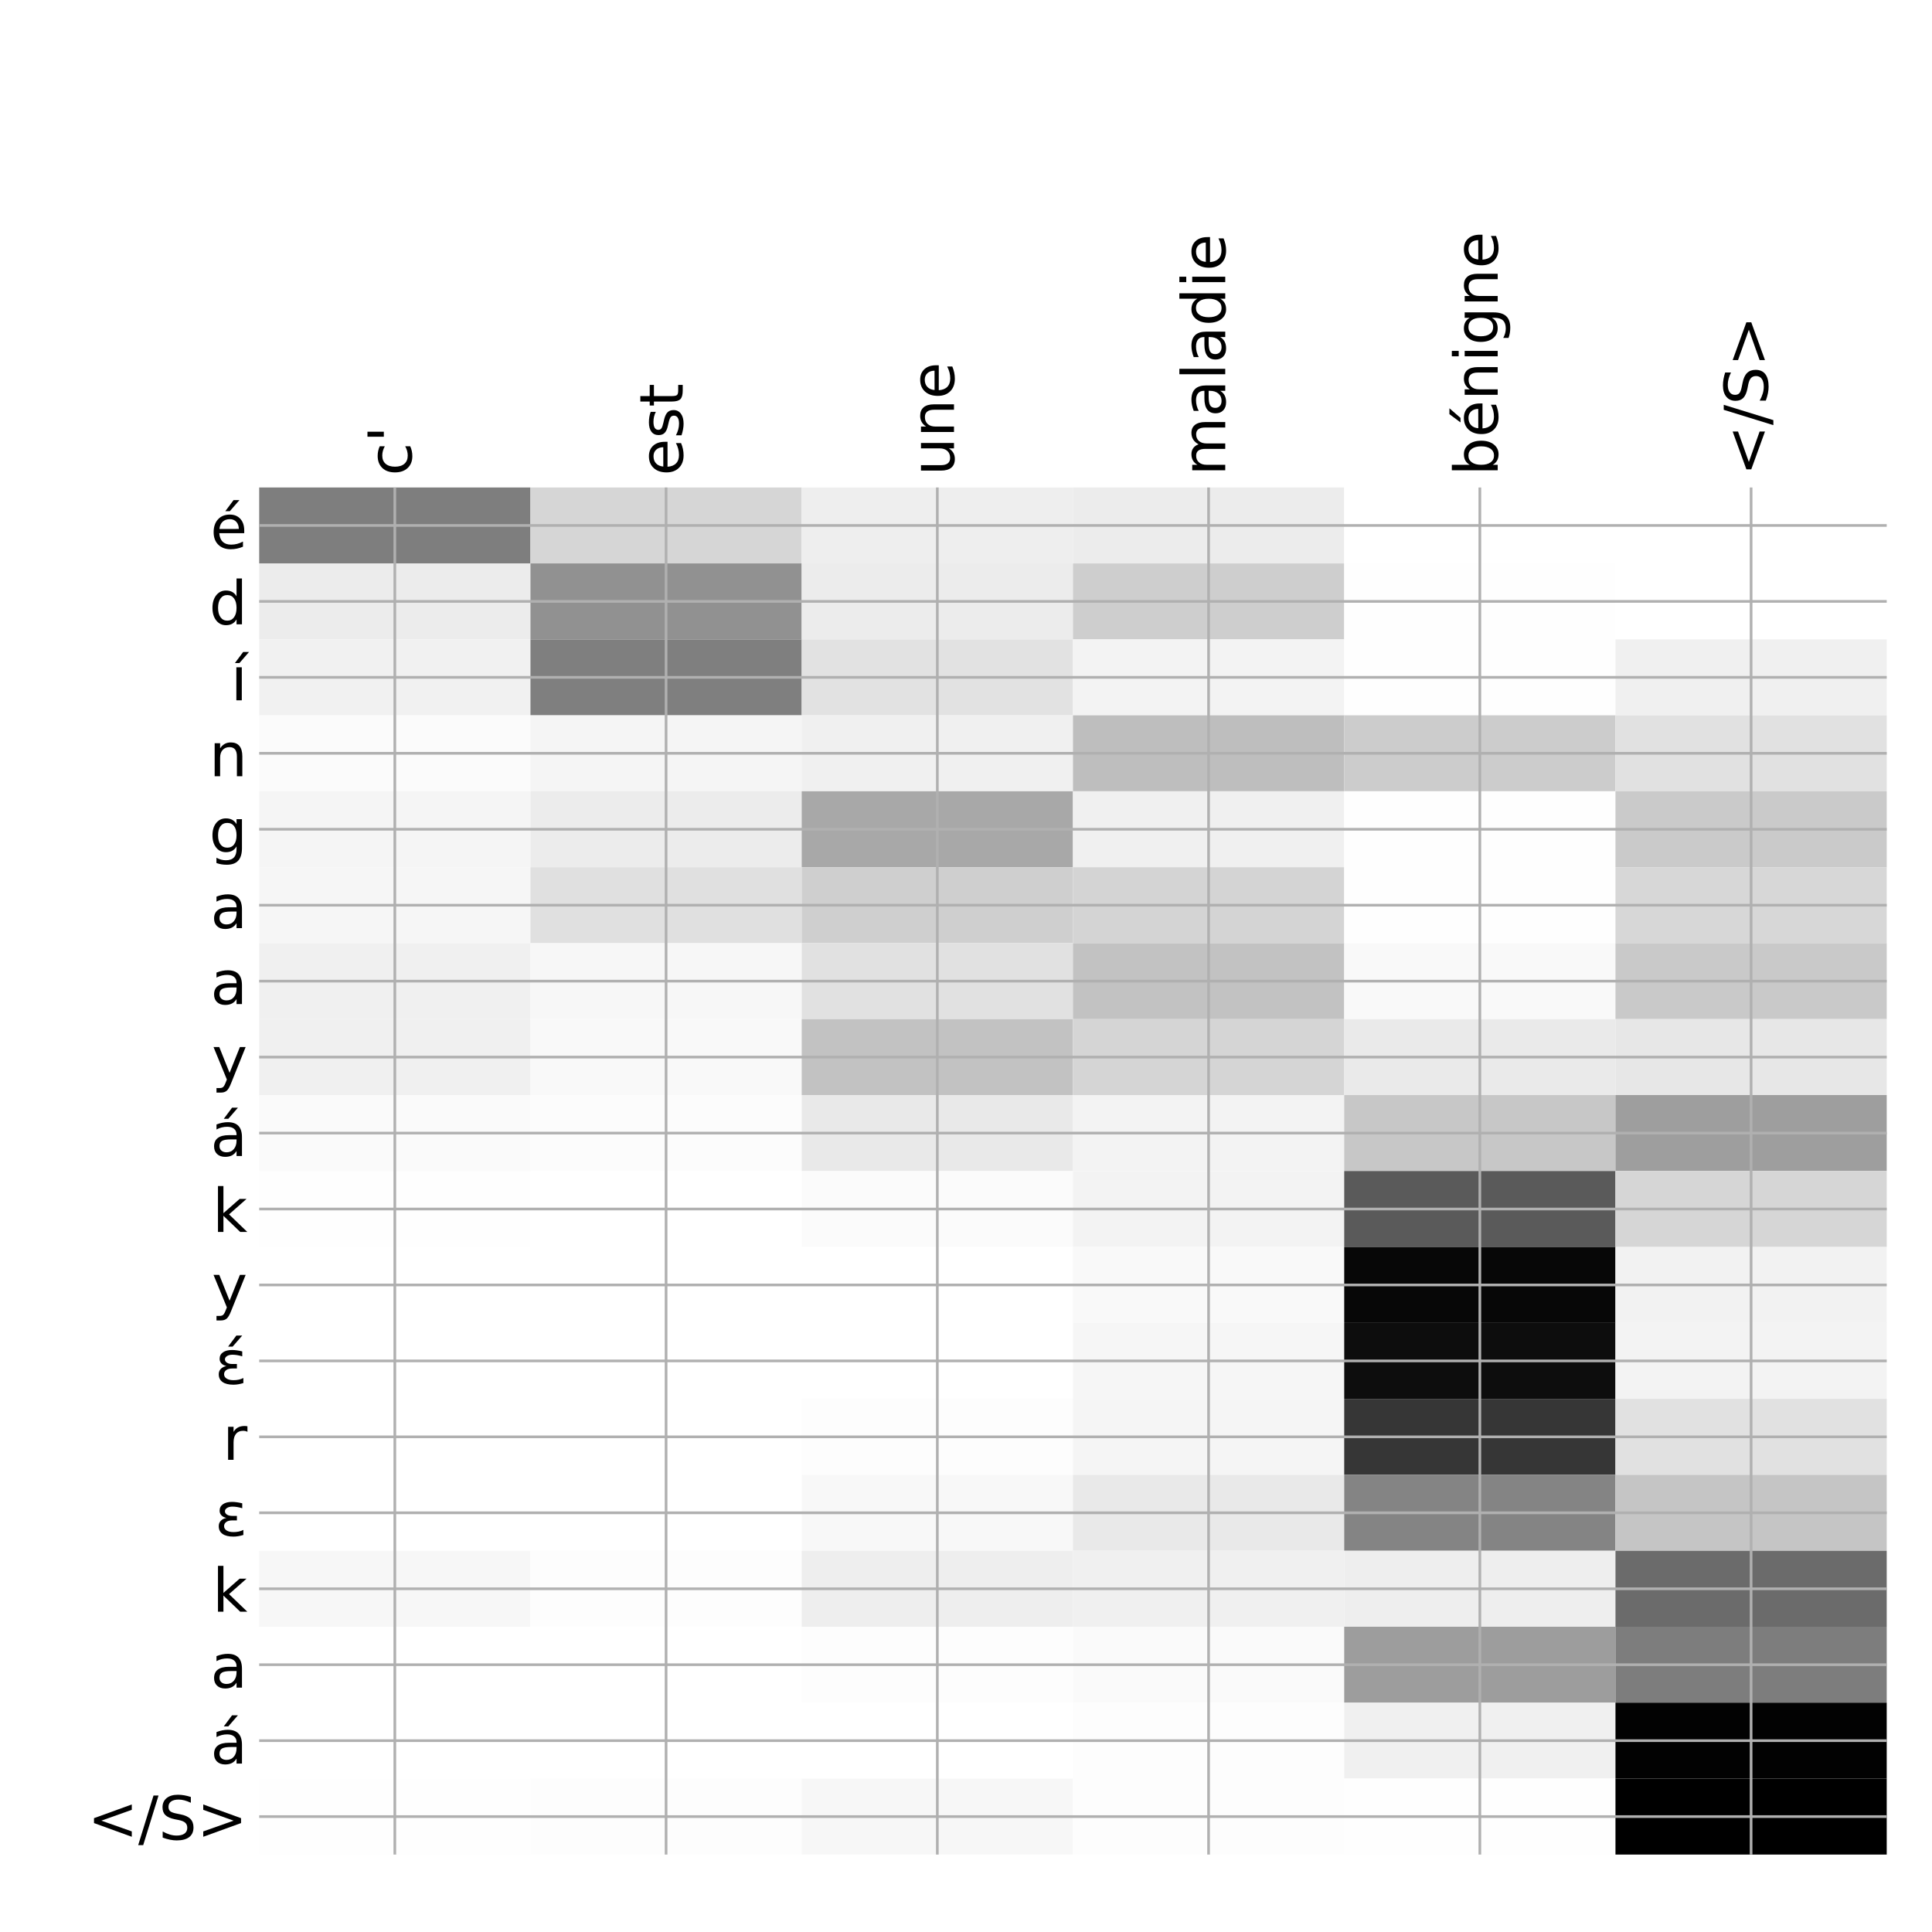 <?xml version="1.0" encoding="utf-8" standalone="no"?>
<!DOCTYPE svg PUBLIC "-//W3C//DTD SVG 1.1//EN"
  "http://www.w3.org/Graphics/SVG/1.1/DTD/svg11.dtd">
<!-- Created with matplotlib (http://matplotlib.org/) -->
<svg height="576pt" version="1.1" viewBox="0 0 576 576" width="576pt" xmlns="http://www.w3.org/2000/svg" xmlns:xlink="http://www.w3.org/1999/xlink">
 <defs>
  <style type="text/css">
*{stroke-linecap:butt;stroke-linejoin:round;}
  </style>
 </defs>
 <g id="figure_1">
  <g id="patch_1">
   <path d="M 0 576 
L 576 576 
L 576 0 
L 0 0 
z
" style="fill:#ffffff;"/>
  </g>
  <g id="axes_1">
   <g id="PolyCollection_1">
    <path clip-path="url(#p641860bc47)" d="M 77.275 145.333 
L 77.275 167.977 
L 158.146 167.977 
L 158.146 145.333 
L 77.275 145.333 
z
" style="fill:#7e7e7e;"/>
    <path clip-path="url(#p641860bc47)" d="M 158.146 145.333 
L 158.146 167.977 
L 239.017 167.977 
L 239.017 145.333 
L 158.146 145.333 
z
" style="fill:#d6d6d6;"/>
    <path clip-path="url(#p641860bc47)" d="M 239.017 145.333 
L 239.017 167.977 
L 319.887 167.977 
L 319.887 145.333 
L 239.017 145.333 
z
" style="fill:#eeeeee;"/>
    <path clip-path="url(#p641860bc47)" d="M 319.887 145.333 
L 319.887 167.977 
L 400.758 167.977 
L 400.758 145.333 
L 319.887 145.333 
z
" style="fill:#ececec;"/>
    <path clip-path="url(#p641860bc47)" d="M 400.758 145.333 
L 400.758 167.977 
L 481.629 167.977 
L 481.629 145.333 
L 400.758 145.333 
z
" style="fill:#ffffff;"/>
    <path clip-path="url(#p641860bc47)" d="M 481.629 145.333 
L 481.629 167.977 
L 562.5 167.977 
L 562.5 145.333 
L 481.629 145.333 
z
" style="fill:#ffffff;"/>
    <path clip-path="url(#p641860bc47)" d="M 77.275 167.977 
L 77.275 190.621 
L 158.146 190.621 
L 158.146 167.977 
L 77.275 167.977 
z
" style="fill:#ececec;"/>
    <path clip-path="url(#p641860bc47)" d="M 158.146 167.977 
L 158.146 190.621 
L 239.017 190.621 
L 239.017 167.977 
L 158.146 167.977 
z
" style="fill:#919191;"/>
    <path clip-path="url(#p641860bc47)" d="M 239.017 167.977 
L 239.017 190.621 
L 319.887 190.621 
L 319.887 167.977 
L 239.017 167.977 
z
" style="fill:#ececec;"/>
    <path clip-path="url(#p641860bc47)" d="M 319.887 167.977 
L 319.887 190.621 
L 400.758 190.621 
L 400.758 167.977 
L 319.887 167.977 
z
" style="fill:#cecece;"/>
    <path clip-path="url(#p641860bc47)" d="M 400.758 167.977 
L 400.758 190.621 
L 481.629 190.621 
L 481.629 167.977 
L 400.758 167.977 
z
" style="fill:#fefefe;"/>
    <path clip-path="url(#p641860bc47)" d="M 481.629 167.977 
L 481.629 190.621 
L 562.5 190.621 
L 562.5 167.977 
L 481.629 167.977 
z
" style="fill:#ffffff;"/>
    <path clip-path="url(#p641860bc47)" d="M 77.275 190.621 
L 77.275 213.264 
L 158.146 213.264 
L 158.146 190.621 
L 77.275 190.621 
z
" style="fill:#f1f1f1;"/>
    <path clip-path="url(#p641860bc47)" d="M 158.146 190.621 
L 158.146 213.264 
L 239.017 213.264 
L 239.017 190.621 
L 158.146 190.621 
z
" style="fill:#7f7f7f;"/>
    <path clip-path="url(#p641860bc47)" d="M 239.017 190.621 
L 239.017 213.264 
L 319.887 213.264 
L 319.887 190.621 
L 239.017 190.621 
z
" style="fill:#e2e2e2;"/>
    <path clip-path="url(#p641860bc47)" d="M 319.887 190.621 
L 319.887 213.264 
L 400.758 213.264 
L 400.758 190.621 
L 319.887 190.621 
z
" style="fill:#f3f3f3;"/>
    <path clip-path="url(#p641860bc47)" d="M 400.758 190.621 
L 400.758 213.264 
L 481.629 213.264 
L 481.629 190.621 
L 400.758 190.621 
z
" style="fill:#fefefe;"/>
    <path clip-path="url(#p641860bc47)" d="M 481.629 190.621 
L 481.629 213.264 
L 562.5 213.264 
L 562.5 190.621 
L 481.629 190.621 
z
" style="fill:#f0f0f0;"/>
    <path clip-path="url(#p641860bc47)" d="M 77.275 213.264 
L 77.275 235.908 
L 158.146 235.908 
L 158.146 213.264 
L 77.275 213.264 
z
" style="fill:#fbfbfb;"/>
    <path clip-path="url(#p641860bc47)" d="M 158.146 213.264 
L 158.146 235.908 
L 239.017 235.908 
L 239.017 213.264 
L 158.146 213.264 
z
" style="fill:#f5f5f5;"/>
    <path clip-path="url(#p641860bc47)" d="M 239.017 213.264 
L 239.017 235.908 
L 319.887 235.908 
L 319.887 213.264 
L 239.017 213.264 
z
" style="fill:#f0f0f0;"/>
    <path clip-path="url(#p641860bc47)" d="M 319.887 213.264 
L 319.887 235.908 
L 400.758 235.908 
L 400.758 213.264 
L 319.887 213.264 
z
" style="fill:#bebebe;"/>
    <path clip-path="url(#p641860bc47)" d="M 400.758 213.264 
L 400.758 235.908 
L 481.629 235.908 
L 481.629 213.264 
L 400.758 213.264 
z
" style="fill:#cccccc;"/>
    <path clip-path="url(#p641860bc47)" d="M 481.629 213.264 
L 481.629 235.908 
L 562.5 235.908 
L 562.5 213.264 
L 481.629 213.264 
z
" style="fill:#e1e1e1;"/>
    <path clip-path="url(#p641860bc47)" d="M 77.275 235.908 
L 77.275 258.552 
L 158.146 258.552 
L 158.146 235.908 
L 77.275 235.908 
z
" style="fill:#f5f5f5;"/>
    <path clip-path="url(#p641860bc47)" d="M 158.146 235.908 
L 158.146 258.552 
L 239.017 258.552 
L 239.017 235.908 
L 158.146 235.908 
z
" style="fill:#ececec;"/>
    <path clip-path="url(#p641860bc47)" d="M 239.017 235.908 
L 239.017 258.552 
L 319.887 258.552 
L 319.887 235.908 
L 239.017 235.908 
z
" style="fill:#a8a8a8;"/>
    <path clip-path="url(#p641860bc47)" d="M 319.887 235.908 
L 319.887 258.552 
L 400.758 258.552 
L 400.758 235.908 
L 319.887 235.908 
z
" style="fill:#f0f0f0;"/>
    <path clip-path="url(#p641860bc47)" d="M 400.758 235.908 
L 400.758 258.552 
L 481.629 258.552 
L 481.629 235.908 
L 400.758 235.908 
z
" style="fill:#fefefe;"/>
    <path clip-path="url(#p641860bc47)" d="M 481.629 235.908 
L 481.629 258.552 
L 562.5 258.552 
L 562.5 235.908 
L 481.629 235.908 
z
" style="fill:#cacaca;"/>
    <path clip-path="url(#p641860bc47)" d="M 77.275 258.552 
L 77.275 281.196 
L 158.146 281.196 
L 158.146 258.552 
L 77.275 258.552 
z
" style="fill:#f6f6f6;"/>
    <path clip-path="url(#p641860bc47)" d="M 158.146 258.552 
L 158.146 281.196 
L 239.017 281.196 
L 239.017 258.552 
L 158.146 258.552 
z
" style="fill:#e0e0e0;"/>
    <path clip-path="url(#p641860bc47)" d="M 239.017 258.552 
L 239.017 281.196 
L 319.887 281.196 
L 319.887 258.552 
L 239.017 258.552 
z
" style="fill:#cfcfcf;"/>
    <path clip-path="url(#p641860bc47)" d="M 319.887 258.552 
L 319.887 281.196 
L 400.758 281.196 
L 400.758 258.552 
L 319.887 258.552 
z
" style="fill:#d4d4d4;"/>
    <path clip-path="url(#p641860bc47)" d="M 400.758 258.552 
L 400.758 281.196 
L 481.629 281.196 
L 481.629 258.552 
L 400.758 258.552 
z
" style="fill:#fefefe;"/>
    <path clip-path="url(#p641860bc47)" d="M 481.629 258.552 
L 481.629 281.196 
L 562.5 281.196 
L 562.5 258.552 
L 481.629 258.552 
z
" style="fill:#d7d7d7;"/>
    <path clip-path="url(#p641860bc47)" d="M 77.275 281.196 
L 77.275 303.839 
L 158.146 303.839 
L 158.146 281.196 
L 77.275 281.196 
z
" style="fill:#f0f0f0;"/>
    <path clip-path="url(#p641860bc47)" d="M 158.146 281.196 
L 158.146 303.839 
L 239.017 303.839 
L 239.017 281.196 
L 158.146 281.196 
z
" style="fill:#f7f7f7;"/>
    <path clip-path="url(#p641860bc47)" d="M 239.017 281.196 
L 239.017 303.839 
L 319.887 303.839 
L 319.887 281.196 
L 239.017 281.196 
z
" style="fill:#e1e1e1;"/>
    <path clip-path="url(#p641860bc47)" d="M 319.887 281.196 
L 319.887 303.839 
L 400.758 303.839 
L 400.758 281.196 
L 319.887 281.196 
z
" style="fill:#c2c2c2;"/>
    <path clip-path="url(#p641860bc47)" d="M 400.758 281.196 
L 400.758 303.839 
L 481.629 303.839 
L 481.629 281.196 
L 400.758 281.196 
z
" style="fill:#f9f9f9;"/>
    <path clip-path="url(#p641860bc47)" d="M 481.629 281.196 
L 481.629 303.839 
L 562.5 303.839 
L 562.5 281.196 
L 481.629 281.196 
z
" style="fill:#c9c9c9;"/>
    <path clip-path="url(#p641860bc47)" d="M 77.275 303.839 
L 77.275 326.483 
L 158.146 326.483 
L 158.146 303.839 
L 77.275 303.839 
z
" style="fill:#f0f0f0;"/>
    <path clip-path="url(#p641860bc47)" d="M 158.146 303.839 
L 158.146 326.483 
L 239.017 326.483 
L 239.017 303.839 
L 158.146 303.839 
z
" style="fill:#f9f9f9;"/>
    <path clip-path="url(#p641860bc47)" d="M 239.017 303.839 
L 239.017 326.483 
L 319.887 326.483 
L 319.887 303.839 
L 239.017 303.839 
z
" style="fill:#c2c2c2;"/>
    <path clip-path="url(#p641860bc47)" d="M 319.887 303.839 
L 319.887 326.483 
L 400.758 326.483 
L 400.758 303.839 
L 319.887 303.839 
z
" style="fill:#d5d5d5;"/>
    <path clip-path="url(#p641860bc47)" d="M 400.758 303.839 
L 400.758 326.483 
L 481.629 326.483 
L 481.629 303.839 
L 400.758 303.839 
z
" style="fill:#eaeaea;"/>
    <path clip-path="url(#p641860bc47)" d="M 481.629 303.839 
L 481.629 326.483 
L 562.5 326.483 
L 562.5 303.839 
L 481.629 303.839 
z
" style="fill:#e7e7e7;"/>
    <path clip-path="url(#p641860bc47)" d="M 77.275 326.483 
L 77.275 349.127 
L 158.146 349.127 
L 158.146 326.483 
L 77.275 326.483 
z
" style="fill:#fafafa;"/>
    <path clip-path="url(#p641860bc47)" d="M 158.146 326.483 
L 158.146 349.127 
L 239.017 349.127 
L 239.017 326.483 
L 158.146 326.483 
z
" style="fill:#fcfcfc;"/>
    <path clip-path="url(#p641860bc47)" d="M 239.017 326.483 
L 239.017 349.127 
L 319.887 349.127 
L 319.887 326.483 
L 239.017 326.483 
z
" style="fill:#e9e9e9;"/>
    <path clip-path="url(#p641860bc47)" d="M 319.887 326.483 
L 319.887 349.127 
L 400.758 349.127 
L 400.758 326.483 
L 319.887 326.483 
z
" style="fill:#f3f3f3;"/>
    <path clip-path="url(#p641860bc47)" d="M 400.758 326.483 
L 400.758 349.127 
L 481.629 349.127 
L 481.629 326.483 
L 400.758 326.483 
z
" style="fill:#c7c7c7;"/>
    <path clip-path="url(#p641860bc47)" d="M 481.629 326.483 
L 481.629 349.127 
L 562.5 349.127 
L 562.5 326.483 
L 481.629 326.483 
z
" style="fill:#9e9e9e;"/>
    <path clip-path="url(#p641860bc47)" d="M 77.275 349.127 
L 77.275 371.77 
L 158.146 371.77 
L 158.146 349.127 
L 77.275 349.127 
z
" style="fill:#fefefe;"/>
    <path clip-path="url(#p641860bc47)" d="M 158.146 349.127 
L 158.146 371.77 
L 239.017 371.77 
L 239.017 349.127 
L 158.146 349.127 
z
" style="fill:#ffffff;"/>
    <path clip-path="url(#p641860bc47)" d="M 239.017 349.127 
L 239.017 371.77 
L 319.887 371.77 
L 319.887 349.127 
L 239.017 349.127 
z
" style="fill:#fbfbfb;"/>
    <path clip-path="url(#p641860bc47)" d="M 319.887 349.127 
L 319.887 371.77 
L 400.758 371.77 
L 400.758 349.127 
L 319.887 349.127 
z
" style="fill:#f3f3f3;"/>
    <path clip-path="url(#p641860bc47)" d="M 400.758 349.127 
L 400.758 371.77 
L 481.629 371.77 
L 481.629 349.127 
L 400.758 349.127 
z
" style="fill:#5a5a5a;"/>
    <path clip-path="url(#p641860bc47)" d="M 481.629 349.127 
L 481.629 371.77 
L 562.5 371.77 
L 562.5 349.127 
L 481.629 349.127 
z
" style="fill:#d6d6d6;"/>
    <path clip-path="url(#p641860bc47)" d="M 77.275 371.77 
L 77.275 394.414 
L 158.146 394.414 
L 158.146 371.77 
L 77.275 371.77 
z
" style="fill:#ffffff;"/>
    <path clip-path="url(#p641860bc47)" d="M 158.146 371.77 
L 158.146 394.414 
L 239.017 394.414 
L 239.017 371.77 
L 158.146 371.77 
z
" style="fill:#ffffff;"/>
    <path clip-path="url(#p641860bc47)" d="M 239.017 371.77 
L 239.017 394.414 
L 319.887 394.414 
L 319.887 371.77 
L 239.017 371.77 
z
" style="fill:#ffffff;"/>
    <path clip-path="url(#p641860bc47)" d="M 319.887 371.77 
L 319.887 394.414 
L 400.758 394.414 
L 400.758 371.77 
L 319.887 371.77 
z
" style="fill:#f9f9f9;"/>
    <path clip-path="url(#p641860bc47)" d="M 400.758 371.77 
L 400.758 394.414 
L 481.629 394.414 
L 481.629 371.77 
L 400.758 371.77 
z
" style="fill:#070707;"/>
    <path clip-path="url(#p641860bc47)" d="M 481.629 371.77 
L 481.629 394.414 
L 562.5 394.414 
L 562.5 371.77 
L 481.629 371.77 
z
" style="fill:#f2f2f2;"/>
    <path clip-path="url(#p641860bc47)" d="M 77.275 394.414 
L 77.275 417.058 
L 158.146 417.058 
L 158.146 394.414 
L 77.275 394.414 
z
" style="fill:#ffffff;"/>
    <path clip-path="url(#p641860bc47)" d="M 158.146 394.414 
L 158.146 417.058 
L 239.017 417.058 
L 239.017 394.414 
L 158.146 394.414 
z
" style="fill:#ffffff;"/>
    <path clip-path="url(#p641860bc47)" d="M 239.017 394.414 
L 239.017 417.058 
L 319.887 417.058 
L 319.887 394.414 
L 239.017 394.414 
z
" style="fill:#ffffff;"/>
    <path clip-path="url(#p641860bc47)" d="M 319.887 394.414 
L 319.887 417.058 
L 400.758 417.058 
L 400.758 394.414 
L 319.887 394.414 
z
" style="fill:#f6f6f6;"/>
    <path clip-path="url(#p641860bc47)" d="M 400.758 394.414 
L 400.758 417.058 
L 481.629 417.058 
L 481.629 394.414 
L 400.758 394.414 
z
" style="fill:#0d0d0d;"/>
    <path clip-path="url(#p641860bc47)" d="M 481.629 394.414 
L 481.629 417.058 
L 562.5 417.058 
L 562.5 394.414 
L 481.629 394.414 
z
" style="fill:#f3f3f3;"/>
    <path clip-path="url(#p641860bc47)" d="M 77.275 417.058 
L 77.275 439.701 
L 158.146 439.701 
L 158.146 417.058 
L 77.275 417.058 
z
" style="fill:#ffffff;"/>
    <path clip-path="url(#p641860bc47)" d="M 158.146 417.058 
L 158.146 439.701 
L 239.017 439.701 
L 239.017 417.058 
L 158.146 417.058 
z
" style="fill:#ffffff;"/>
    <path clip-path="url(#p641860bc47)" d="M 239.017 417.058 
L 239.017 439.701 
L 319.887 439.701 
L 319.887 417.058 
L 239.017 417.058 
z
" style="fill:#fdfdfd;"/>
    <path clip-path="url(#p641860bc47)" d="M 319.887 417.058 
L 319.887 439.701 
L 400.758 439.701 
L 400.758 417.058 
L 319.887 417.058 
z
" style="fill:#f5f5f5;"/>
    <path clip-path="url(#p641860bc47)" d="M 400.758 417.058 
L 400.758 439.701 
L 481.629 439.701 
L 481.629 417.058 
L 400.758 417.058 
z
" style="fill:#363636;"/>
    <path clip-path="url(#p641860bc47)" d="M 481.629 417.058 
L 481.629 439.701 
L 562.5 439.701 
L 562.5 417.058 
L 481.629 417.058 
z
" style="fill:#e1e1e1;"/>
    <path clip-path="url(#p641860bc47)" d="M 77.275 439.701 
L 77.275 462.345 
L 158.146 462.345 
L 158.146 439.701 
L 77.275 439.701 
z
" style="fill:#ffffff;"/>
    <path clip-path="url(#p641860bc47)" d="M 158.146 439.701 
L 158.146 462.345 
L 239.017 462.345 
L 239.017 439.701 
L 158.146 439.701 
z
" style="fill:#ffffff;"/>
    <path clip-path="url(#p641860bc47)" d="M 239.017 439.701 
L 239.017 462.345 
L 319.887 462.345 
L 319.887 439.701 
L 239.017 439.701 
z
" style="fill:#f8f8f8;"/>
    <path clip-path="url(#p641860bc47)" d="M 319.887 439.701 
L 319.887 462.345 
L 400.758 462.345 
L 400.758 439.701 
L 319.887 439.701 
z
" style="fill:#e9e9e9;"/>
    <path clip-path="url(#p641860bc47)" d="M 400.758 439.701 
L 400.758 462.345 
L 481.629 462.345 
L 481.629 439.701 
L 400.758 439.701 
z
" style="fill:#848484;"/>
    <path clip-path="url(#p641860bc47)" d="M 481.629 439.701 
L 481.629 462.345 
L 562.5 462.345 
L 562.5 439.701 
L 481.629 439.701 
z
" style="fill:#c5c5c5;"/>
    <path clip-path="url(#p641860bc47)" d="M 77.275 462.345 
L 77.275 484.989 
L 158.146 484.989 
L 158.146 462.345 
L 77.275 462.345 
z
" style="fill:#f7f7f7;"/>
    <path clip-path="url(#p641860bc47)" d="M 158.146 462.345 
L 158.146 484.989 
L 239.017 484.989 
L 239.017 462.345 
L 158.146 462.345 
z
" style="fill:#fdfdfd;"/>
    <path clip-path="url(#p641860bc47)" d="M 239.017 462.345 
L 239.017 484.989 
L 319.887 484.989 
L 319.887 462.345 
L 239.017 462.345 
z
" style="fill:#eeeeee;"/>
    <path clip-path="url(#p641860bc47)" d="M 319.887 462.345 
L 319.887 484.989 
L 400.758 484.989 
L 400.758 462.345 
L 319.887 462.345 
z
" style="fill:#f0f0f0;"/>
    <path clip-path="url(#p641860bc47)" d="M 400.758 462.345 
L 400.758 484.989 
L 481.629 484.989 
L 481.629 462.345 
L 400.758 462.345 
z
" style="fill:#eeeeee;"/>
    <path clip-path="url(#p641860bc47)" d="M 481.629 462.345 
L 481.629 484.989 
L 562.5 484.989 
L 562.5 462.345 
L 481.629 462.345 
z
" style="fill:#6b6b6b;"/>
    <path clip-path="url(#p641860bc47)" d="M 77.275 484.989 
L 77.275 507.633 
L 158.146 507.633 
L 158.146 484.989 
L 77.275 484.989 
z
" style="fill:#ffffff;"/>
    <path clip-path="url(#p641860bc47)" d="M 158.146 484.989 
L 158.146 507.633 
L 239.017 507.633 
L 239.017 484.989 
L 158.146 484.989 
z
" style="fill:#ffffff;"/>
    <path clip-path="url(#p641860bc47)" d="M 239.017 484.989 
L 239.017 507.633 
L 319.887 507.633 
L 319.887 484.989 
L 239.017 484.989 
z
" style="fill:#fdfdfd;"/>
    <path clip-path="url(#p641860bc47)" d="M 319.887 484.989 
L 319.887 507.633 
L 400.758 507.633 
L 400.758 484.989 
L 319.887 484.989 
z
" style="fill:#fafafa;"/>
    <path clip-path="url(#p641860bc47)" d="M 400.758 484.989 
L 400.758 507.633 
L 481.629 507.633 
L 481.629 484.989 
L 400.758 484.989 
z
" style="fill:#9d9d9d;"/>
    <path clip-path="url(#p641860bc47)" d="M 481.629 484.989 
L 481.629 507.633 
L 562.5 507.633 
L 562.5 484.989 
L 481.629 484.989 
z
" style="fill:#7d7d7d;"/>
    <path clip-path="url(#p641860bc47)" d="M 77.275 507.633 
L 77.275 530.276 
L 158.146 530.276 
L 158.146 507.633 
L 77.275 507.633 
z
" style="fill:#ffffff;"/>
    <path clip-path="url(#p641860bc47)" d="M 158.146 507.633 
L 158.146 530.276 
L 239.017 530.276 
L 239.017 507.633 
L 158.146 507.633 
z
" style="fill:#ffffff;"/>
    <path clip-path="url(#p641860bc47)" d="M 239.017 507.633 
L 239.017 530.276 
L 319.887 530.276 
L 319.887 507.633 
L 239.017 507.633 
z
" style="fill:#ffffff;"/>
    <path clip-path="url(#p641860bc47)" d="M 319.887 507.633 
L 319.887 530.276 
L 400.758 530.276 
L 400.758 507.633 
L 319.887 507.633 
z
" style="fill:#fdfdfd;"/>
    <path clip-path="url(#p641860bc47)" d="M 400.758 507.633 
L 400.758 530.276 
L 481.629 530.276 
L 481.629 507.633 
L 400.758 507.633 
z
" style="fill:#f0f0f0;"/>
    <path clip-path="url(#p641860bc47)" d="M 481.629 507.633 
L 481.629 530.276 
L 562.5 530.276 
L 562.5 507.633 
L 481.629 507.633 
z
" style="fill:#020202;"/>
    <path clip-path="url(#p641860bc47)" d="M 77.275 530.276 
L 77.275 552.92 
L 158.146 552.92 
L 158.146 530.276 
L 77.275 530.276 
z
" style="fill:#fefefe;"/>
    <path clip-path="url(#p641860bc47)" d="M 158.146 530.276 
L 158.146 552.92 
L 239.017 552.92 
L 239.017 530.276 
L 158.146 530.276 
z
" style="fill:#fdfdfd;"/>
    <path clip-path="url(#p641860bc47)" d="M 239.017 530.276 
L 239.017 552.92 
L 319.887 552.92 
L 319.887 530.276 
L 239.017 530.276 
z
" style="fill:#f7f7f7;"/>
    <path clip-path="url(#p641860bc47)" d="M 319.887 530.276 
L 319.887 552.92 
L 400.758 552.92 
L 400.758 530.276 
L 319.887 530.276 
z
" style="fill:#fdfdfd;"/>
    <path clip-path="url(#p641860bc47)" d="M 400.758 530.276 
L 400.758 552.92 
L 481.629 552.92 
L 481.629 530.276 
L 400.758 530.276 
z
" style="fill:#fefefe;"/>
    <path clip-path="url(#p641860bc47)" d="M 481.629 530.276 
L 481.629 552.92 
L 562.5 552.92 
L 562.5 530.276 
L 481.629 530.276 
z
"/>
   </g>
   <g id="matplotlib.axis_1">
    <g id="xtick_1">
     <g id="line2d_1">
      <path clip-path="url(#p641860bc47)" d="M 117.71 552.92 
L 117.71 145.333 
" style="fill:none;stroke:#b0b0b0;stroke-linecap:square;stroke-width:0.8;"/>
     </g>
     <g id="line2d_2"/>
     <g id="text_1">
      <!-- c' -->
      <defs>
       <path d="M 48.781 52.594 
L 48.781 44.188 
Q 44.969 46.297 41.141 47.344 
Q 37.312 48.391 33.406 48.391 
Q 24.656 48.391 19.812 42.844 
Q 14.984 37.312 14.984 27.297 
Q 14.984 17.281 19.812 11.734 
Q 24.656 6.203 33.406 6.203 
Q 37.312 6.203 41.141 7.25 
Q 44.969 8.297 48.781 10.406 
L 48.781 2.094 
Q 45.016 0.344 40.984 -0.531 
Q 36.969 -1.422 32.422 -1.422 
Q 20.062 -1.422 12.781 6.344 
Q 5.516 14.109 5.516 27.297 
Q 5.516 40.672 12.859 48.328 
Q 20.219 56 33.016 56 
Q 37.156 56 41.109 55.141 
Q 45.062 54.297 48.781 52.594 
z
" id="DejaVuSans-63"/>
       <path d="M 17.922 72.906 
L 17.922 45.797 
L 9.625 45.797 
L 9.625 72.906 
z
" id="DejaVuSans-27"/>
      </defs>
      <g transform="translate(122.677 141.833)rotate(-90)scale(0.18 -0.18)">
       <use xlink:href="#DejaVuSans-63"/>
       <use x="54.98" xlink:href="#DejaVuSans-27"/>
      </g>
     </g>
    </g>
    <g id="xtick_2">
     <g id="line2d_3">
      <path clip-path="url(#p641860bc47)" d="M 198.581 552.92 
L 198.581 145.333 
" style="fill:none;stroke:#b0b0b0;stroke-linecap:square;stroke-width:0.8;"/>
     </g>
     <g id="line2d_4"/>
     <g id="text_2">
      <!-- est -->
      <defs>
       <path d="M 56.203 29.594 
L 56.203 25.203 
L 14.891 25.203 
Q 15.484 15.922 20.484 11.062 
Q 25.484 6.203 34.422 6.203 
Q 39.594 6.203 44.453 7.469 
Q 49.312 8.734 54.109 11.281 
L 54.109 2.781 
Q 49.266 0.734 44.188 -0.344 
Q 39.109 -1.422 33.891 -1.422 
Q 20.797 -1.422 13.156 6.188 
Q 5.516 13.812 5.516 26.812 
Q 5.516 40.234 12.766 48.109 
Q 20.016 56 32.328 56 
Q 43.359 56 49.781 48.891 
Q 56.203 41.797 56.203 29.594 
z
M 47.219 32.234 
Q 47.125 39.594 43.094 43.984 
Q 39.062 48.391 32.422 48.391 
Q 24.906 48.391 20.391 44.141 
Q 15.875 39.891 15.188 32.172 
z
" id="DejaVuSans-65"/>
       <path d="M 44.281 53.078 
L 44.281 44.578 
Q 40.484 46.531 36.375 47.5 
Q 32.281 48.484 27.875 48.484 
Q 21.188 48.484 17.844 46.438 
Q 14.5 44.391 14.5 40.281 
Q 14.5 37.156 16.891 35.375 
Q 19.281 33.594 26.516 31.984 
L 29.594 31.297 
Q 39.156 29.25 43.188 25.516 
Q 47.219 21.781 47.219 15.094 
Q 47.219 7.469 41.188 3.016 
Q 35.156 -1.422 24.609 -1.422 
Q 20.219 -1.422 15.453 -0.562 
Q 10.688 0.297 5.422 2 
L 5.422 11.281 
Q 10.406 8.688 15.234 7.391 
Q 20.062 6.109 24.812 6.109 
Q 31.156 6.109 34.562 8.281 
Q 37.984 10.453 37.984 14.406 
Q 37.984 18.062 35.516 20.016 
Q 33.062 21.969 24.703 23.781 
L 21.578 24.516 
Q 13.234 26.266 9.516 29.906 
Q 5.812 33.547 5.812 39.891 
Q 5.812 47.609 11.281 51.797 
Q 16.75 56 26.812 56 
Q 31.781 56 36.172 55.266 
Q 40.578 54.547 44.281 53.078 
z
" id="DejaVuSans-73"/>
       <path d="M 18.312 70.219 
L 18.312 54.688 
L 36.812 54.688 
L 36.812 47.703 
L 18.312 47.703 
L 18.312 18.016 
Q 18.312 11.328 20.141 9.422 
Q 21.969 7.516 27.594 7.516 
L 36.812 7.516 
L 36.812 0 
L 27.594 0 
Q 17.188 0 13.234 3.875 
Q 9.281 7.766 9.281 18.016 
L 9.281 47.703 
L 2.688 47.703 
L 2.688 54.688 
L 9.281 54.688 
L 9.281 70.219 
z
" id="DejaVuSans-74"/>
      </defs>
      <g transform="translate(203.548 141.833)rotate(-90)scale(0.18 -0.18)">
       <use xlink:href="#DejaVuSans-65"/>
       <use x="61.523" xlink:href="#DejaVuSans-73"/>
       <use x="113.623" xlink:href="#DejaVuSans-74"/>
      </g>
     </g>
    </g>
    <g id="xtick_3">
     <g id="line2d_5">
      <path clip-path="url(#p641860bc47)" d="M 279.452 552.92 
L 279.452 145.333 
" style="fill:none;stroke:#b0b0b0;stroke-linecap:square;stroke-width:0.8;"/>
     </g>
     <g id="line2d_6"/>
     <g id="text_3">
      <!-- une -->
      <defs>
       <path d="M 8.5 21.578 
L 8.5 54.688 
L 17.484 54.688 
L 17.484 21.922 
Q 17.484 14.156 20.5 10.266 
Q 23.531 6.391 29.594 6.391 
Q 36.859 6.391 41.078 11.031 
Q 45.312 15.672 45.312 23.688 
L 45.312 54.688 
L 54.297 54.688 
L 54.297 0 
L 45.312 0 
L 45.312 8.406 
Q 42.047 3.422 37.719 1 
Q 33.406 -1.422 27.688 -1.422 
Q 18.266 -1.422 13.375 4.438 
Q 8.5 10.297 8.5 21.578 
z
M 31.109 56 
z
" id="DejaVuSans-75"/>
       <path d="M 54.891 33.016 
L 54.891 0 
L 45.906 0 
L 45.906 32.719 
Q 45.906 40.484 42.875 44.328 
Q 39.844 48.188 33.797 48.188 
Q 26.516 48.188 22.312 43.547 
Q 18.109 38.922 18.109 30.906 
L 18.109 0 
L 9.078 0 
L 9.078 54.688 
L 18.109 54.688 
L 18.109 46.188 
Q 21.344 51.125 25.703 53.562 
Q 30.078 56 35.797 56 
Q 45.219 56 50.047 50.172 
Q 54.891 44.344 54.891 33.016 
z
" id="DejaVuSans-6e"/>
      </defs>
      <g transform="translate(284.419 141.833)rotate(-90)scale(0.18 -0.18)">
       <use xlink:href="#DejaVuSans-75"/>
       <use x="63.379" xlink:href="#DejaVuSans-6e"/>
       <use x="126.758" xlink:href="#DejaVuSans-65"/>
      </g>
     </g>
    </g>
    <g id="xtick_4">
     <g id="line2d_7">
      <path clip-path="url(#p641860bc47)" d="M 360.323 552.92 
L 360.323 145.333 
" style="fill:none;stroke:#b0b0b0;stroke-linecap:square;stroke-width:0.8;"/>
     </g>
     <g id="line2d_8"/>
     <g id="text_4">
      <!-- maladie -->
      <defs>
       <path d="M 52 44.188 
Q 55.375 50.25 60.062 53.125 
Q 64.75 56 71.094 56 
Q 79.641 56 84.281 50.016 
Q 88.922 44.047 88.922 33.016 
L 88.922 0 
L 79.891 0 
L 79.891 32.719 
Q 79.891 40.578 77.094 44.375 
Q 74.312 48.188 68.609 48.188 
Q 61.625 48.188 57.562 43.547 
Q 53.516 38.922 53.516 30.906 
L 53.516 0 
L 44.484 0 
L 44.484 32.719 
Q 44.484 40.625 41.703 44.406 
Q 38.922 48.188 33.109 48.188 
Q 26.219 48.188 22.156 43.531 
Q 18.109 38.875 18.109 30.906 
L 18.109 0 
L 9.078 0 
L 9.078 54.688 
L 18.109 54.688 
L 18.109 46.188 
Q 21.188 51.219 25.484 53.609 
Q 29.781 56 35.688 56 
Q 41.656 56 45.828 52.969 
Q 50 49.953 52 44.188 
z
" id="DejaVuSans-6d"/>
       <path d="M 34.281 27.484 
Q 23.391 27.484 19.188 25 
Q 14.984 22.516 14.984 16.5 
Q 14.984 11.719 18.141 8.906 
Q 21.297 6.109 26.703 6.109 
Q 34.188 6.109 38.703 11.406 
Q 43.219 16.703 43.219 25.484 
L 43.219 27.484 
z
M 52.203 31.203 
L 52.203 0 
L 43.219 0 
L 43.219 8.297 
Q 40.141 3.328 35.547 0.953 
Q 30.953 -1.422 24.312 -1.422 
Q 15.922 -1.422 10.953 3.297 
Q 6 8.016 6 15.922 
Q 6 25.141 12.172 29.828 
Q 18.359 34.516 30.609 34.516 
L 43.219 34.516 
L 43.219 35.406 
Q 43.219 41.609 39.141 45 
Q 35.062 48.391 27.688 48.391 
Q 23 48.391 18.547 47.266 
Q 14.109 46.141 10.016 43.891 
L 10.016 52.203 
Q 14.938 54.109 19.578 55.047 
Q 24.219 56 28.609 56 
Q 40.484 56 46.344 49.844 
Q 52.203 43.703 52.203 31.203 
z
" id="DejaVuSans-61"/>
       <path d="M 9.422 75.984 
L 18.406 75.984 
L 18.406 0 
L 9.422 0 
z
" id="DejaVuSans-6c"/>
       <path d="M 45.406 46.391 
L 45.406 75.984 
L 54.391 75.984 
L 54.391 0 
L 45.406 0 
L 45.406 8.203 
Q 42.578 3.328 38.25 0.953 
Q 33.938 -1.422 27.875 -1.422 
Q 17.969 -1.422 11.734 6.484 
Q 5.516 14.406 5.516 27.297 
Q 5.516 40.188 11.734 48.094 
Q 17.969 56 27.875 56 
Q 33.938 56 38.25 53.625 
Q 42.578 51.266 45.406 46.391 
z
M 14.797 27.297 
Q 14.797 17.391 18.875 11.75 
Q 22.953 6.109 30.078 6.109 
Q 37.203 6.109 41.297 11.75 
Q 45.406 17.391 45.406 27.297 
Q 45.406 37.203 41.297 42.844 
Q 37.203 48.484 30.078 48.484 
Q 22.953 48.484 18.875 42.844 
Q 14.797 37.203 14.797 27.297 
z
" id="DejaVuSans-64"/>
       <path d="M 9.422 54.688 
L 18.406 54.688 
L 18.406 0 
L 9.422 0 
z
M 9.422 75.984 
L 18.406 75.984 
L 18.406 64.594 
L 9.422 64.594 
z
" id="DejaVuSans-69"/>
      </defs>
      <g transform="translate(365.29 141.833)rotate(-90)scale(0.18 -0.18)">
       <use xlink:href="#DejaVuSans-6d"/>
       <use x="97.412" xlink:href="#DejaVuSans-61"/>
       <use x="158.691" xlink:href="#DejaVuSans-6c"/>
       <use x="186.475" xlink:href="#DejaVuSans-61"/>
       <use x="247.754" xlink:href="#DejaVuSans-64"/>
       <use x="311.23" xlink:href="#DejaVuSans-69"/>
       <use x="339.014" xlink:href="#DejaVuSans-65"/>
      </g>
     </g>
    </g>
    <g id="xtick_5">
     <g id="line2d_9">
      <path clip-path="url(#p641860bc47)" d="M 441.194 552.92 
L 441.194 145.333 
" style="fill:none;stroke:#b0b0b0;stroke-linecap:square;stroke-width:0.8;"/>
     </g>
     <g id="line2d_10"/>
     <g id="text_5">
      <!-- bénigne -->
      <defs>
       <path d="M 48.688 27.297 
Q 48.688 37.203 44.609 42.844 
Q 40.531 48.484 33.406 48.484 
Q 26.266 48.484 22.188 42.844 
Q 18.109 37.203 18.109 27.297 
Q 18.109 17.391 22.188 11.75 
Q 26.266 6.109 33.406 6.109 
Q 40.531 6.109 44.609 11.75 
Q 48.688 17.391 48.688 27.297 
z
M 18.109 46.391 
Q 20.953 51.266 25.266 53.625 
Q 29.594 56 35.594 56 
Q 45.562 56 51.781 48.094 
Q 58.016 40.188 58.016 27.297 
Q 58.016 14.406 51.781 6.484 
Q 45.562 -1.422 35.594 -1.422 
Q 29.594 -1.422 25.266 0.953 
Q 20.953 3.328 18.109 8.203 
L 18.109 0 
L 9.078 0 
L 9.078 75.984 
L 18.109 75.984 
z
" id="DejaVuSans-62"/>
       <path d="M 56.203 29.594 
L 56.203 25.203 
L 14.891 25.203 
Q 15.484 15.922 20.484 11.062 
Q 25.484 6.203 34.422 6.203 
Q 39.594 6.203 44.453 7.469 
Q 49.312 8.734 54.109 11.281 
L 54.109 2.781 
Q 49.266 0.734 44.188 -0.344 
Q 39.109 -1.422 33.891 -1.422 
Q 20.797 -1.422 13.156 6.188 
Q 5.516 13.812 5.516 26.812 
Q 5.516 40.234 12.766 48.109 
Q 20.016 56 32.328 56 
Q 43.359 56 49.781 48.891 
Q 56.203 41.797 56.203 29.594 
z
M 47.219 32.234 
Q 47.125 39.594 43.094 43.984 
Q 39.062 48.391 32.422 48.391 
Q 24.906 48.391 20.391 44.141 
Q 15.875 39.891 15.188 32.172 
z
M 38.531 79.984 
L 48.25 79.984 
L 32.344 61.625 
L 24.859 61.625 
z
" id="DejaVuSans-e9"/>
       <path d="M 45.406 27.984 
Q 45.406 37.75 41.375 43.109 
Q 37.359 48.484 30.078 48.484 
Q 22.859 48.484 18.828 43.109 
Q 14.797 37.75 14.797 27.984 
Q 14.797 18.266 18.828 12.891 
Q 22.859 7.516 30.078 7.516 
Q 37.359 7.516 41.375 12.891 
Q 45.406 18.266 45.406 27.984 
z
M 54.391 6.781 
Q 54.391 -7.172 48.188 -13.984 
Q 42 -20.797 29.203 -20.797 
Q 24.469 -20.797 20.266 -20.094 
Q 16.062 -19.391 12.109 -17.922 
L 12.109 -9.188 
Q 16.062 -11.328 19.922 -12.344 
Q 23.781 -13.375 27.781 -13.375 
Q 36.625 -13.375 41.016 -8.766 
Q 45.406 -4.156 45.406 5.172 
L 45.406 9.625 
Q 42.625 4.781 38.281 2.391 
Q 33.938 0 27.875 0 
Q 17.828 0 11.672 7.656 
Q 5.516 15.328 5.516 27.984 
Q 5.516 40.672 11.672 48.328 
Q 17.828 56 27.875 56 
Q 33.938 56 38.281 53.609 
Q 42.625 51.219 45.406 46.391 
L 45.406 54.688 
L 54.391 54.688 
z
" id="DejaVuSans-67"/>
      </defs>
      <g transform="translate(446.521 141.833)rotate(-90)scale(0.18 -0.18)">
       <use xlink:href="#DejaVuSans-62"/>
       <use x="63.477" xlink:href="#DejaVuSans-e9"/>
       <use x="125" xlink:href="#DejaVuSans-6e"/>
       <use x="188.379" xlink:href="#DejaVuSans-69"/>
       <use x="216.162" xlink:href="#DejaVuSans-67"/>
       <use x="279.639" xlink:href="#DejaVuSans-6e"/>
       <use x="343.018" xlink:href="#DejaVuSans-65"/>
      </g>
     </g>
    </g>
    <g id="xtick_6">
     <g id="line2d_11">
      <path clip-path="url(#p641860bc47)" d="M 522.065 552.92 
L 522.065 145.333 
" style="fill:none;stroke:#b0b0b0;stroke-linecap:square;stroke-width:0.8;"/>
     </g>
     <g id="line2d_12"/>
     <g id="text_6">
      <!-- &lt;/S&gt; -->
      <defs>
       <path d="M 73.188 49.219 
L 22.797 31.297 
L 73.188 13.484 
L 73.188 4.594 
L 10.594 27.297 
L 10.594 35.406 
L 73.188 58.109 
z
" id="DejaVuSans-3c"/>
       <path d="M 25.391 72.906 
L 33.688 72.906 
L 8.297 -9.281 
L 0 -9.281 
z
" id="DejaVuSans-2f"/>
       <path d="M 53.516 70.516 
L 53.516 60.891 
Q 47.906 63.578 42.922 64.891 
Q 37.938 66.219 33.297 66.219 
Q 25.25 66.219 20.875 63.094 
Q 16.5 59.969 16.5 54.203 
Q 16.5 49.359 19.406 46.891 
Q 22.312 44.438 30.422 42.922 
L 36.375 41.703 
Q 47.406 39.594 52.656 34.297 
Q 57.906 29 57.906 20.125 
Q 57.906 9.516 50.797 4.047 
Q 43.703 -1.422 29.984 -1.422 
Q 24.812 -1.422 18.969 -0.25 
Q 13.141 0.922 6.891 3.219 
L 6.891 13.375 
Q 12.891 10.016 18.656 8.297 
Q 24.422 6.594 29.984 6.594 
Q 38.422 6.594 43.016 9.906 
Q 47.609 13.234 47.609 19.391 
Q 47.609 24.75 44.312 27.781 
Q 41.016 30.812 33.5 32.328 
L 27.484 33.5 
Q 16.453 35.688 11.516 40.375 
Q 6.594 45.062 6.594 53.422 
Q 6.594 63.094 13.406 68.656 
Q 20.219 74.219 32.172 74.219 
Q 37.312 74.219 42.625 73.281 
Q 47.953 72.359 53.516 70.516 
z
" id="DejaVuSans-53"/>
       <path d="M 10.594 49.219 
L 10.594 58.109 
L 73.188 35.406 
L 73.188 27.297 
L 10.594 4.594 
L 10.594 13.484 
L 60.891 31.297 
z
" id="DejaVuSans-3e"/>
      </defs>
      <g transform="translate(527.031 141.833)rotate(-90)scale(0.18 -0.18)">
       <use xlink:href="#DejaVuSans-3c"/>
       <use x="83.789" xlink:href="#DejaVuSans-2f"/>
       <use x="117.48" xlink:href="#DejaVuSans-53"/>
       <use x="180.957" xlink:href="#DejaVuSans-3e"/>
      </g>
     </g>
    </g>
   </g>
   <g id="matplotlib.axis_2">
    <g id="ytick_1">
     <g id="line2d_13">
      <path clip-path="url(#p641860bc47)" d="M 77.275 156.655 
L 562.5 156.655 
" style="fill:none;stroke:#b0b0b0;stroke-linecap:square;stroke-width:0.8;"/>
     </g>
     <g id="line2d_14"/>
     <g id="text_7">
      <!-- é -->
      <g transform="translate(62.699 163.494)scale(0.18 -0.18)">
       <use xlink:href="#DejaVuSans-e9"/>
      </g>
     </g>
    </g>
    <g id="ytick_2">
     <g id="line2d_15">
      <path clip-path="url(#p641860bc47)" d="M 77.275 179.299 
L 562.5 179.299 
" style="fill:none;stroke:#b0b0b0;stroke-linecap:square;stroke-width:0.8;"/>
     </g>
     <g id="line2d_16"/>
     <g id="text_8">
      <!-- d -->
      <g transform="translate(62.348 186.137)scale(0.18 -0.18)">
       <use xlink:href="#DejaVuSans-64"/>
      </g>
     </g>
    </g>
    <g id="ytick_3">
     <g id="line2d_17">
      <path clip-path="url(#p641860bc47)" d="M 77.275 201.943 
L 562.5 201.943 
" style="fill:none;stroke:#b0b0b0;stroke-linecap:square;stroke-width:0.8;"/>
     </g>
     <g id="line2d_18"/>
     <g id="text_9">
      <!-- í -->
      <defs>
       <path d="M 20.656 79.984 
L 30.375 79.984 
L 14.469 61.625 
L 6.984 61.625 
z
M 9.422 54.688 
L 18.406 54.688 
L 18.406 0 
L 9.422 0 
z
M 13.922 56 
z
" id="DejaVuSans-ed"/>
      </defs>
      <g transform="translate(68.774 208.781)scale(0.18 -0.18)">
       <use xlink:href="#DejaVuSans-ed"/>
      </g>
     </g>
    </g>
    <g id="ytick_4">
     <g id="line2d_19">
      <path clip-path="url(#p641860bc47)" d="M 77.275 224.586 
L 562.5 224.586 
" style="fill:none;stroke:#b0b0b0;stroke-linecap:square;stroke-width:0.8;"/>
     </g>
     <g id="line2d_20"/>
     <g id="text_10">
      <!-- n -->
      <g transform="translate(62.367 231.425)scale(0.18 -0.18)">
       <use xlink:href="#DejaVuSans-6e"/>
      </g>
     </g>
    </g>
    <g id="ytick_5">
     <g id="line2d_21">
      <path clip-path="url(#p641860bc47)" d="M 77.275 247.23 
L 562.5 247.23 
" style="fill:none;stroke:#b0b0b0;stroke-linecap:square;stroke-width:0.8;"/>
     </g>
     <g id="line2d_22"/>
     <g id="text_11">
      <!-- g -->
      <g transform="translate(62.348 254.069)scale(0.18 -0.18)">
       <use xlink:href="#DejaVuSans-67"/>
      </g>
     </g>
    </g>
    <g id="ytick_6">
     <g id="line2d_23">
      <path clip-path="url(#p641860bc47)" d="M 77.275 269.874 
L 562.5 269.874 
" style="fill:none;stroke:#b0b0b0;stroke-linecap:square;stroke-width:0.8;"/>
     </g>
     <g id="line2d_24"/>
     <g id="text_12">
      <!-- a -->
      <g transform="translate(62.744 276.712)scale(0.18 -0.18)">
       <use xlink:href="#DejaVuSans-61"/>
      </g>
     </g>
    </g>
    <g id="ytick_7">
     <g id="line2d_25">
      <path clip-path="url(#p641860bc47)" d="M 77.275 292.517 
L 562.5 292.517 
" style="fill:none;stroke:#b0b0b0;stroke-linecap:square;stroke-width:0.8;"/>
     </g>
     <g id="line2d_26"/>
     <g id="text_13">
      <!-- a -->
      <g transform="translate(62.744 299.356)scale(0.18 -0.18)">
       <use xlink:href="#DejaVuSans-61"/>
      </g>
     </g>
    </g>
    <g id="ytick_8">
     <g id="line2d_27">
      <path clip-path="url(#p641860bc47)" d="M 77.275 315.161 
L 562.5 315.161 
" style="fill:none;stroke:#b0b0b0;stroke-linecap:square;stroke-width:0.8;"/>
     </g>
     <g id="line2d_28"/>
     <g id="text_14">
      <!-- y -->
      <defs>
       <path d="M 32.172 -5.078 
Q 28.375 -14.844 24.75 -17.812 
Q 21.141 -20.797 15.094 -20.797 
L 7.906 -20.797 
L 7.906 -13.281 
L 13.188 -13.281 
Q 16.891 -13.281 18.938 -11.516 
Q 21 -9.766 23.484 -3.219 
L 25.094 0.875 
L 2.984 54.688 
L 12.5 54.688 
L 29.594 11.922 
L 46.688 54.688 
L 56.203 54.688 
z
" id="DejaVuSans-79"/>
      </defs>
      <g transform="translate(63.121 322)scale(0.18 -0.18)">
       <use xlink:href="#DejaVuSans-79"/>
      </g>
     </g>
    </g>
    <g id="ytick_9">
     <g id="line2d_29">
      <path clip-path="url(#p641860bc47)" d="M 77.275 337.805 
L 562.5 337.805 
" style="fill:none;stroke:#b0b0b0;stroke-linecap:square;stroke-width:0.8;"/>
     </g>
     <g id="line2d_30"/>
     <g id="text_15">
      <!-- á -->
      <defs>
       <path d="M 34.281 27.484 
Q 23.391 27.484 19.188 25 
Q 14.984 22.516 14.984 16.5 
Q 14.984 11.719 18.141 8.906 
Q 21.297 6.109 26.703 6.109 
Q 34.188 6.109 38.703 11.406 
Q 43.219 16.703 43.219 25.484 
L 43.219 27.484 
z
M 52.203 31.203 
L 52.203 0 
L 43.219 0 
L 43.219 8.297 
Q 40.141 3.328 35.547 0.953 
Q 30.953 -1.422 24.312 -1.422 
Q 15.922 -1.422 10.953 3.297 
Q 6 8.016 6 15.922 
Q 6 25.141 12.172 29.828 
Q 18.359 34.516 30.609 34.516 
L 43.219 34.516 
L 43.219 35.406 
Q 43.219 41.609 39.141 45 
Q 35.062 48.391 27.688 48.391 
Q 23 48.391 18.547 47.266 
Q 14.109 46.141 10.016 43.891 
L 10.016 52.203 
Q 14.938 54.109 19.578 55.047 
Q 24.219 56 28.609 56 
Q 40.484 56 46.344 49.844 
Q 52.203 43.703 52.203 31.203 
z
M 35.781 79.984 
L 45.5 79.984 
L 29.594 61.625 
L 22.109 61.625 
z
" id="DejaVuSans-e1"/>
      </defs>
      <g transform="translate(62.744 344.643)scale(0.18 -0.18)">
       <use xlink:href="#DejaVuSans-e1"/>
      </g>
     </g>
    </g>
    <g id="ytick_10">
     <g id="line2d_31">
      <path clip-path="url(#p641860bc47)" d="M 77.275 360.449 
L 562.5 360.449 
" style="fill:none;stroke:#b0b0b0;stroke-linecap:square;stroke-width:0.8;"/>
     </g>
     <g id="line2d_32"/>
     <g id="text_16">
      <!-- k -->
      <defs>
       <path d="M 9.078 75.984 
L 18.109 75.984 
L 18.109 31.109 
L 44.922 54.688 
L 56.391 54.688 
L 27.391 29.109 
L 57.625 0 
L 45.906 0 
L 18.109 26.703 
L 18.109 0 
L 9.078 0 
z
" id="DejaVuSans-6b"/>
      </defs>
      <g transform="translate(63.352 367.287)scale(0.18 -0.18)">
       <use xlink:href="#DejaVuSans-6b"/>
      </g>
     </g>
    </g>
    <g id="ytick_11">
     <g id="line2d_33">
      <path clip-path="url(#p641860bc47)" d="M 77.275 383.092 
L 562.5 383.092 
" style="fill:none;stroke:#b0b0b0;stroke-linecap:square;stroke-width:0.8;"/>
     </g>
     <g id="line2d_34"/>
     <g id="text_17">
      <!-- y -->
      <g transform="translate(63.121 389.931)scale(0.18 -0.18)">
       <use xlink:href="#DejaVuSans-79"/>
      </g>
     </g>
    </g>
    <g id="ytick_12">
     <g id="line2d_35">
      <path clip-path="url(#p641860bc47)" d="M 77.275 405.736 
L 562.5 405.736 
" style="fill:none;stroke:#b0b0b0;stroke-linecap:square;stroke-width:0.8;"/>
     </g>
     <g id="line2d_36"/>
     <g id="text_18">
      <!-- έ -->
      <defs>
       <path d="M 35.656 79.984 
L 45.375 79.984 
L 29.469 61.625 
L 21.984 61.625 
z
M 19.281 29.5 
Q 13.812 30.672 10.891 33.844 
Q 7.953 36.969 7.953 41.5 
Q 7.953 48.391 13.531 52.25 
Q 19.047 56.062 28.609 56.062 
Q 32.328 56.062 36.469 55.469 
Q 40.625 54.891 45.406 53.719 
L 45.406 45.562 
Q 40.672 46.969 36.766 47.609 
Q 32.812 48.25 29.344 48.25 
Q 23.531 48.25 20.172 46 
Q 16.75 43.75 16.75 40.625 
Q 16.75 37.203 20.062 35.016 
Q 23.344 32.859 29 32.859 
L 36.578 32.859 
L 36.578 25.438 
L 29.344 25.438 
Q 22.656 25.438 19.141 22.953 
Q 15.328 20.219 15.328 15.922 
Q 15.328 11.531 19.438 8.797 
Q 23.578 6.062 30.953 6.062 
Q 35.5 6.062 39.656 6.938 
Q 43.797 7.859 47.266 9.672 
L 47.266 1.312 
Q 42.875 -0.047 38.766 -0.734 
Q 34.625 -1.422 30.719 -1.422 
Q 19.094 -1.422 12.797 3.031 
Q 6.5 7.469 6.5 15.922 
Q 6.5 21.188 9.859 24.75 
Q 13.234 28.328 19.281 29.5 
z
" id="DejaVuSans-3ad"/>
      </defs>
      <g transform="translate(64.047 412.575)scale(0.18 -0.18)">
       <use xlink:href="#DejaVuSans-3ad"/>
      </g>
     </g>
    </g>
    <g id="ytick_13">
     <g id="line2d_37">
      <path clip-path="url(#p641860bc47)" d="M 77.275 428.38 
L 562.5 428.38 
" style="fill:none;stroke:#b0b0b0;stroke-linecap:square;stroke-width:0.8;"/>
     </g>
     <g id="line2d_38"/>
     <g id="text_19">
      <!-- r -->
      <defs>
       <path d="M 41.109 46.297 
Q 39.594 47.172 37.812 47.578 
Q 36.031 48 33.891 48 
Q 26.266 48 22.188 43.047 
Q 18.109 38.094 18.109 28.812 
L 18.109 0 
L 9.078 0 
L 9.078 54.688 
L 18.109 54.688 
L 18.109 46.188 
Q 20.953 51.172 25.484 53.578 
Q 30.031 56 36.531 56 
Q 37.453 56 38.578 55.875 
Q 39.703 55.766 41.062 55.516 
z
" id="DejaVuSans-72"/>
      </defs>
      <g transform="translate(66.375 435.218)scale(0.18 -0.18)">
       <use xlink:href="#DejaVuSans-72"/>
      </g>
     </g>
    </g>
    <g id="ytick_14">
     <g id="line2d_39">
      <path clip-path="url(#p641860bc47)" d="M 77.275 451.023 
L 562.5 451.023 
" style="fill:none;stroke:#b0b0b0;stroke-linecap:square;stroke-width:0.8;"/>
     </g>
     <g id="line2d_40"/>
     <g id="text_20">
      <!-- ε -->
      <defs>
       <path d="M 19.281 29.5 
Q 13.812 30.672 10.891 33.844 
Q 7.953 36.969 7.953 41.5 
Q 7.953 48.391 13.531 52.25 
Q 19.047 56.062 28.609 56.062 
Q 32.328 56.062 36.469 55.469 
Q 40.625 54.891 45.406 53.719 
L 45.406 45.562 
Q 40.672 46.969 36.766 47.609 
Q 32.812 48.25 29.344 48.25 
Q 23.531 48.25 20.172 46 
Q 16.75 43.75 16.75 40.625 
Q 16.75 37.203 20.062 35.016 
Q 23.344 32.859 29 32.859 
L 36.578 32.859 
L 36.578 25.438 
L 29.344 25.438 
Q 22.656 25.438 19.141 22.953 
Q 15.328 20.219 15.328 15.922 
Q 15.328 11.531 19.438 8.797 
Q 23.578 6.062 30.953 6.062 
Q 35.5 6.062 39.656 6.938 
Q 43.797 7.859 47.266 9.672 
L 47.266 1.312 
Q 42.875 -0.047 38.766 -0.734 
Q 34.625 -1.422 30.719 -1.422 
Q 19.094 -1.422 12.797 3.031 
Q 6.5 7.469 6.5 15.922 
Q 6.5 21.188 9.859 24.75 
Q 13.234 28.328 19.281 29.5 
z
" id="DejaVuSans-3b5"/>
      </defs>
      <g transform="translate(64.047 457.862)scale(0.18 -0.18)">
       <use xlink:href="#DejaVuSans-3b5"/>
      </g>
     </g>
    </g>
    <g id="ytick_15">
     <g id="line2d_41">
      <path clip-path="url(#p641860bc47)" d="M 77.275 473.667 
L 562.5 473.667 
" style="fill:none;stroke:#b0b0b0;stroke-linecap:square;stroke-width:0.8;"/>
     </g>
     <g id="line2d_42"/>
     <g id="text_21">
      <!-- k -->
      <g transform="translate(63.352 480.506)scale(0.18 -0.18)">
       <use xlink:href="#DejaVuSans-6b"/>
      </g>
     </g>
    </g>
    <g id="ytick_16">
     <g id="line2d_43">
      <path clip-path="url(#p641860bc47)" d="M 77.275 496.311 
L 562.5 496.311 
" style="fill:none;stroke:#b0b0b0;stroke-linecap:square;stroke-width:0.8;"/>
     </g>
     <g id="line2d_44"/>
     <g id="text_22">
      <!-- a -->
      <g transform="translate(62.744 503.149)scale(0.18 -0.18)">
       <use xlink:href="#DejaVuSans-61"/>
      </g>
     </g>
    </g>
    <g id="ytick_17">
     <g id="line2d_45">
      <path clip-path="url(#p641860bc47)" d="M 77.275 518.954 
L 562.5 518.954 
" style="fill:none;stroke:#b0b0b0;stroke-linecap:square;stroke-width:0.8;"/>
     </g>
     <g id="line2d_46"/>
     <g id="text_23">
      <!-- á -->
      <g transform="translate(62.744 525.793)scale(0.18 -0.18)">
       <use xlink:href="#DejaVuSans-e1"/>
      </g>
     </g>
    </g>
    <g id="ytick_18">
     <g id="line2d_47">
      <path clip-path="url(#p641860bc47)" d="M 77.275 541.598 
L 562.5 541.598 
" style="fill:none;stroke:#b0b0b0;stroke-linecap:square;stroke-width:0.8;"/>
     </g>
     <g id="line2d_48"/>
     <g id="text_24">
      <!-- &lt;/S&gt; -->
      <g transform="translate(26.117 548.437)scale(0.18 -0.18)">
       <use xlink:href="#DejaVuSans-3c"/>
       <use x="83.789" xlink:href="#DejaVuSans-2f"/>
       <use x="117.48" xlink:href="#DejaVuSans-53"/>
       <use x="180.957" xlink:href="#DejaVuSans-3e"/>
      </g>
     </g>
    </g>
   </g>
  </g>
 </g>
 <defs>
  <clipPath id="p641860bc47">
   <rect height="407.587" width="485.225" x="77.275" y="145.333"/>
  </clipPath>
 </defs>
</svg>
